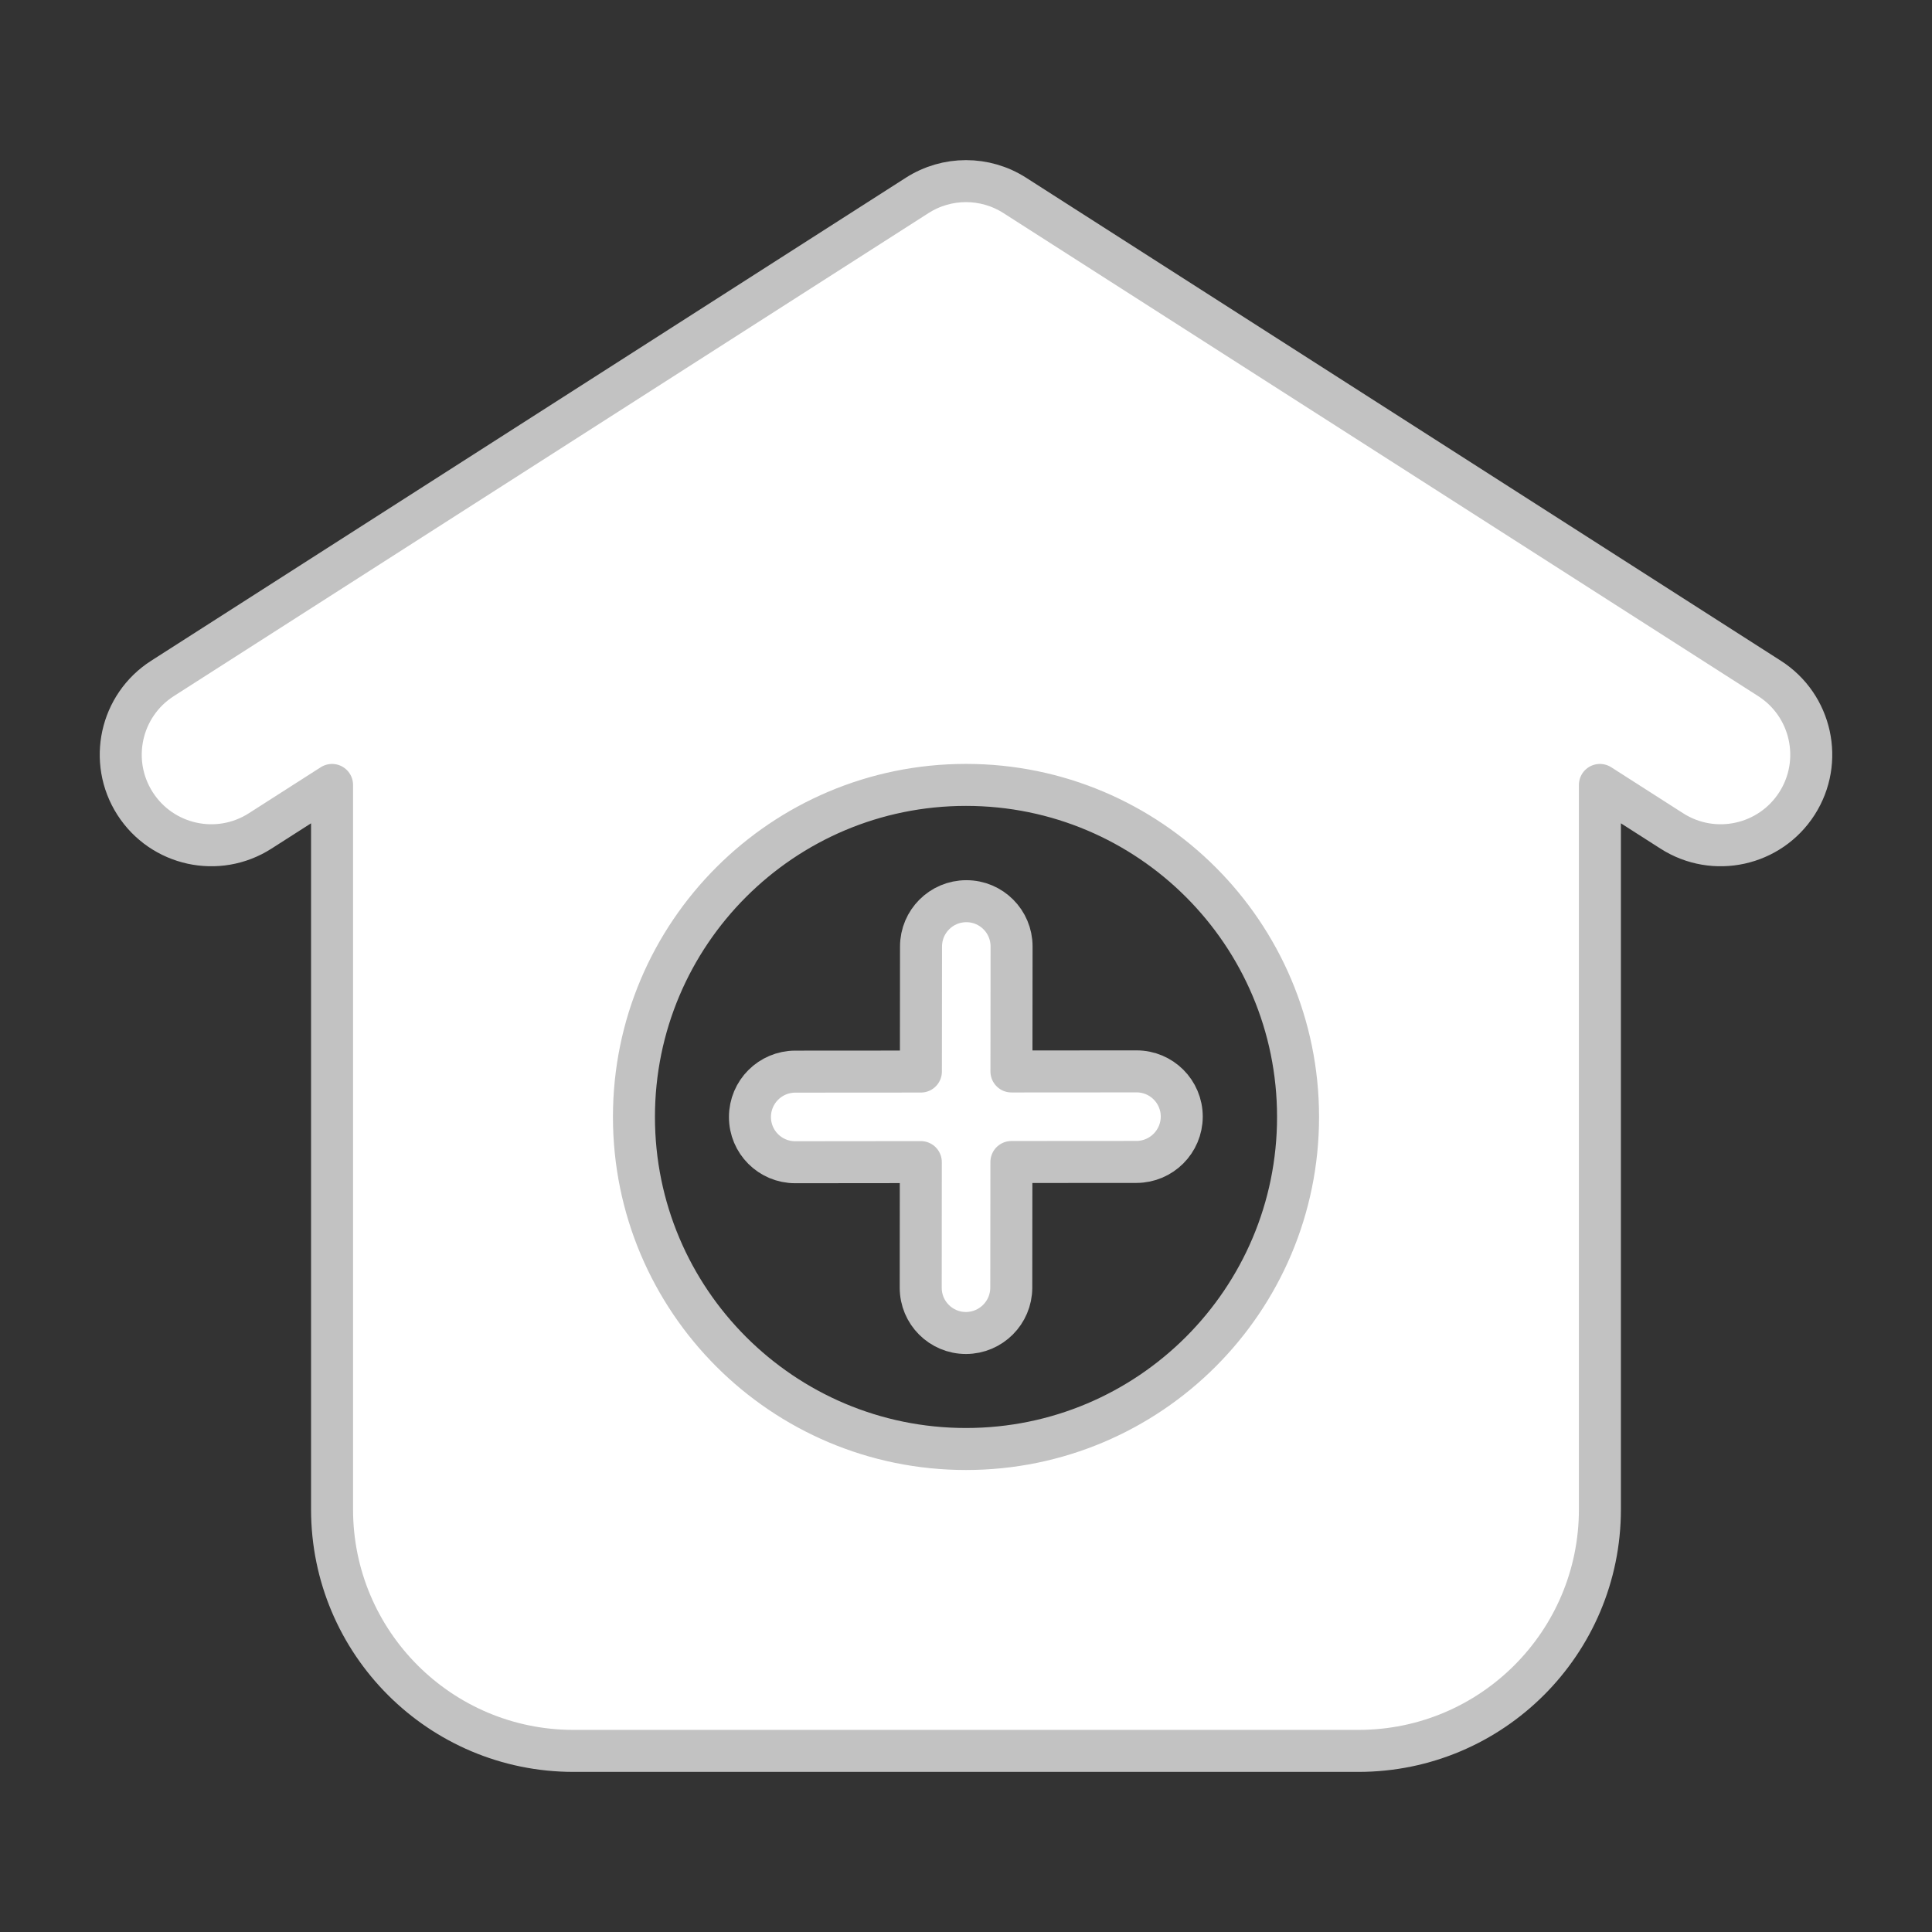 <svg width="46" height="46" viewBox="0 0 46 46" fill="none" xmlns="http://www.w3.org/2000/svg">
<rect x="0" y="0" width="46" height="46" fill="#333333" stroke="none"/>
<path d="M17.856 26.595C17.856 25.999 18.339 25.516 18.935 25.515L21.926 25.513L21.929 22.536C21.929 21.94 22.412 21.457 23.008 21.457C23.603 21.456 24.085 21.939 24.085 22.534L24.082 25.511L27.059 25.509C27.655 25.508 28.137 25.99 28.137 26.586C28.136 27.181 27.653 27.664 27.058 27.665L24.081 27.667L24.078 30.659C24.077 31.254 23.594 31.737 22.999 31.738C22.403 31.738 21.921 31.256 21.922 30.66L21.924 27.669L18.933 27.672C18.337 27.672 17.855 27.19 17.856 26.595Z" fill="white"/>
<path fill-rule="evenodd" clip-rule="evenodd" d="M24.162 4.653C23.454 4.199 22.546 4.199 21.837 4.653L3.869 16.153C2.866 16.794 2.573 18.128 3.215 19.131C3.857 20.134 5.19 20.427 6.193 19.785L7.906 18.689V35.938C7.906 39.113 10.48 41.688 13.656 41.688H32.343C35.519 41.688 38.093 39.113 38.093 35.938V18.689L39.806 19.785C40.809 20.427 42.143 20.134 42.785 19.131C43.427 18.128 43.134 16.794 42.131 16.153L24.162 4.653ZM30.906 26.594C30.906 30.96 27.366 34.5 23 34.5C18.633 34.5 15.094 30.96 15.094 26.594C15.094 22.227 18.633 18.688 23 18.688C27.366 18.688 30.906 22.227 30.906 26.594Z" fill="white"/>
<path d="M17.856 26.595C17.856 25.999 18.339 25.516 18.935 25.515L21.926 25.513L21.929 22.536C21.929 21.94 22.412 21.457 23.008 21.457C23.603 21.456 24.085 21.939 24.085 22.534L24.082 25.511L27.059 25.509C27.655 25.508 28.137 25.99 28.137 26.586C28.136 27.181 27.653 27.664 27.058 27.665L24.081 27.667L24.078 30.659C24.077 31.254 23.594 31.737 22.999 31.738C22.403 31.738 21.921 31.256 21.922 30.66L21.924 27.669L18.933 27.672C18.337 27.672 17.855 27.19 17.856 26.595Z" stroke="#C2C2C2" stroke-linecap="round" stroke-linejoin="round"/>
<path fill-rule="evenodd" clip-rule="evenodd" d="M24.162 4.653C23.454 4.199 22.546 4.199 21.837 4.653L3.869 16.153C2.866 16.794 2.573 18.128 3.215 19.131C3.857 20.134 5.19 20.427 6.193 19.785L7.906 18.689V35.938C7.906 39.113 10.48 41.688 13.656 41.688H32.343C35.519 41.688 38.093 39.113 38.093 35.938V18.689L39.806 19.785C40.809 20.427 42.143 20.134 42.785 19.131C43.427 18.128 43.134 16.794 42.131 16.153L24.162 4.653ZM30.906 26.594C30.906 30.96 27.366 34.5 23 34.5C18.633 34.5 15.094 30.96 15.094 26.594C15.094 22.227 18.633 18.688 23 18.688C27.366 18.688 30.906 22.227 30.906 26.594Z" stroke="#C2C2C2" stroke-linecap="round" stroke-linejoin="round"/>
</svg>
